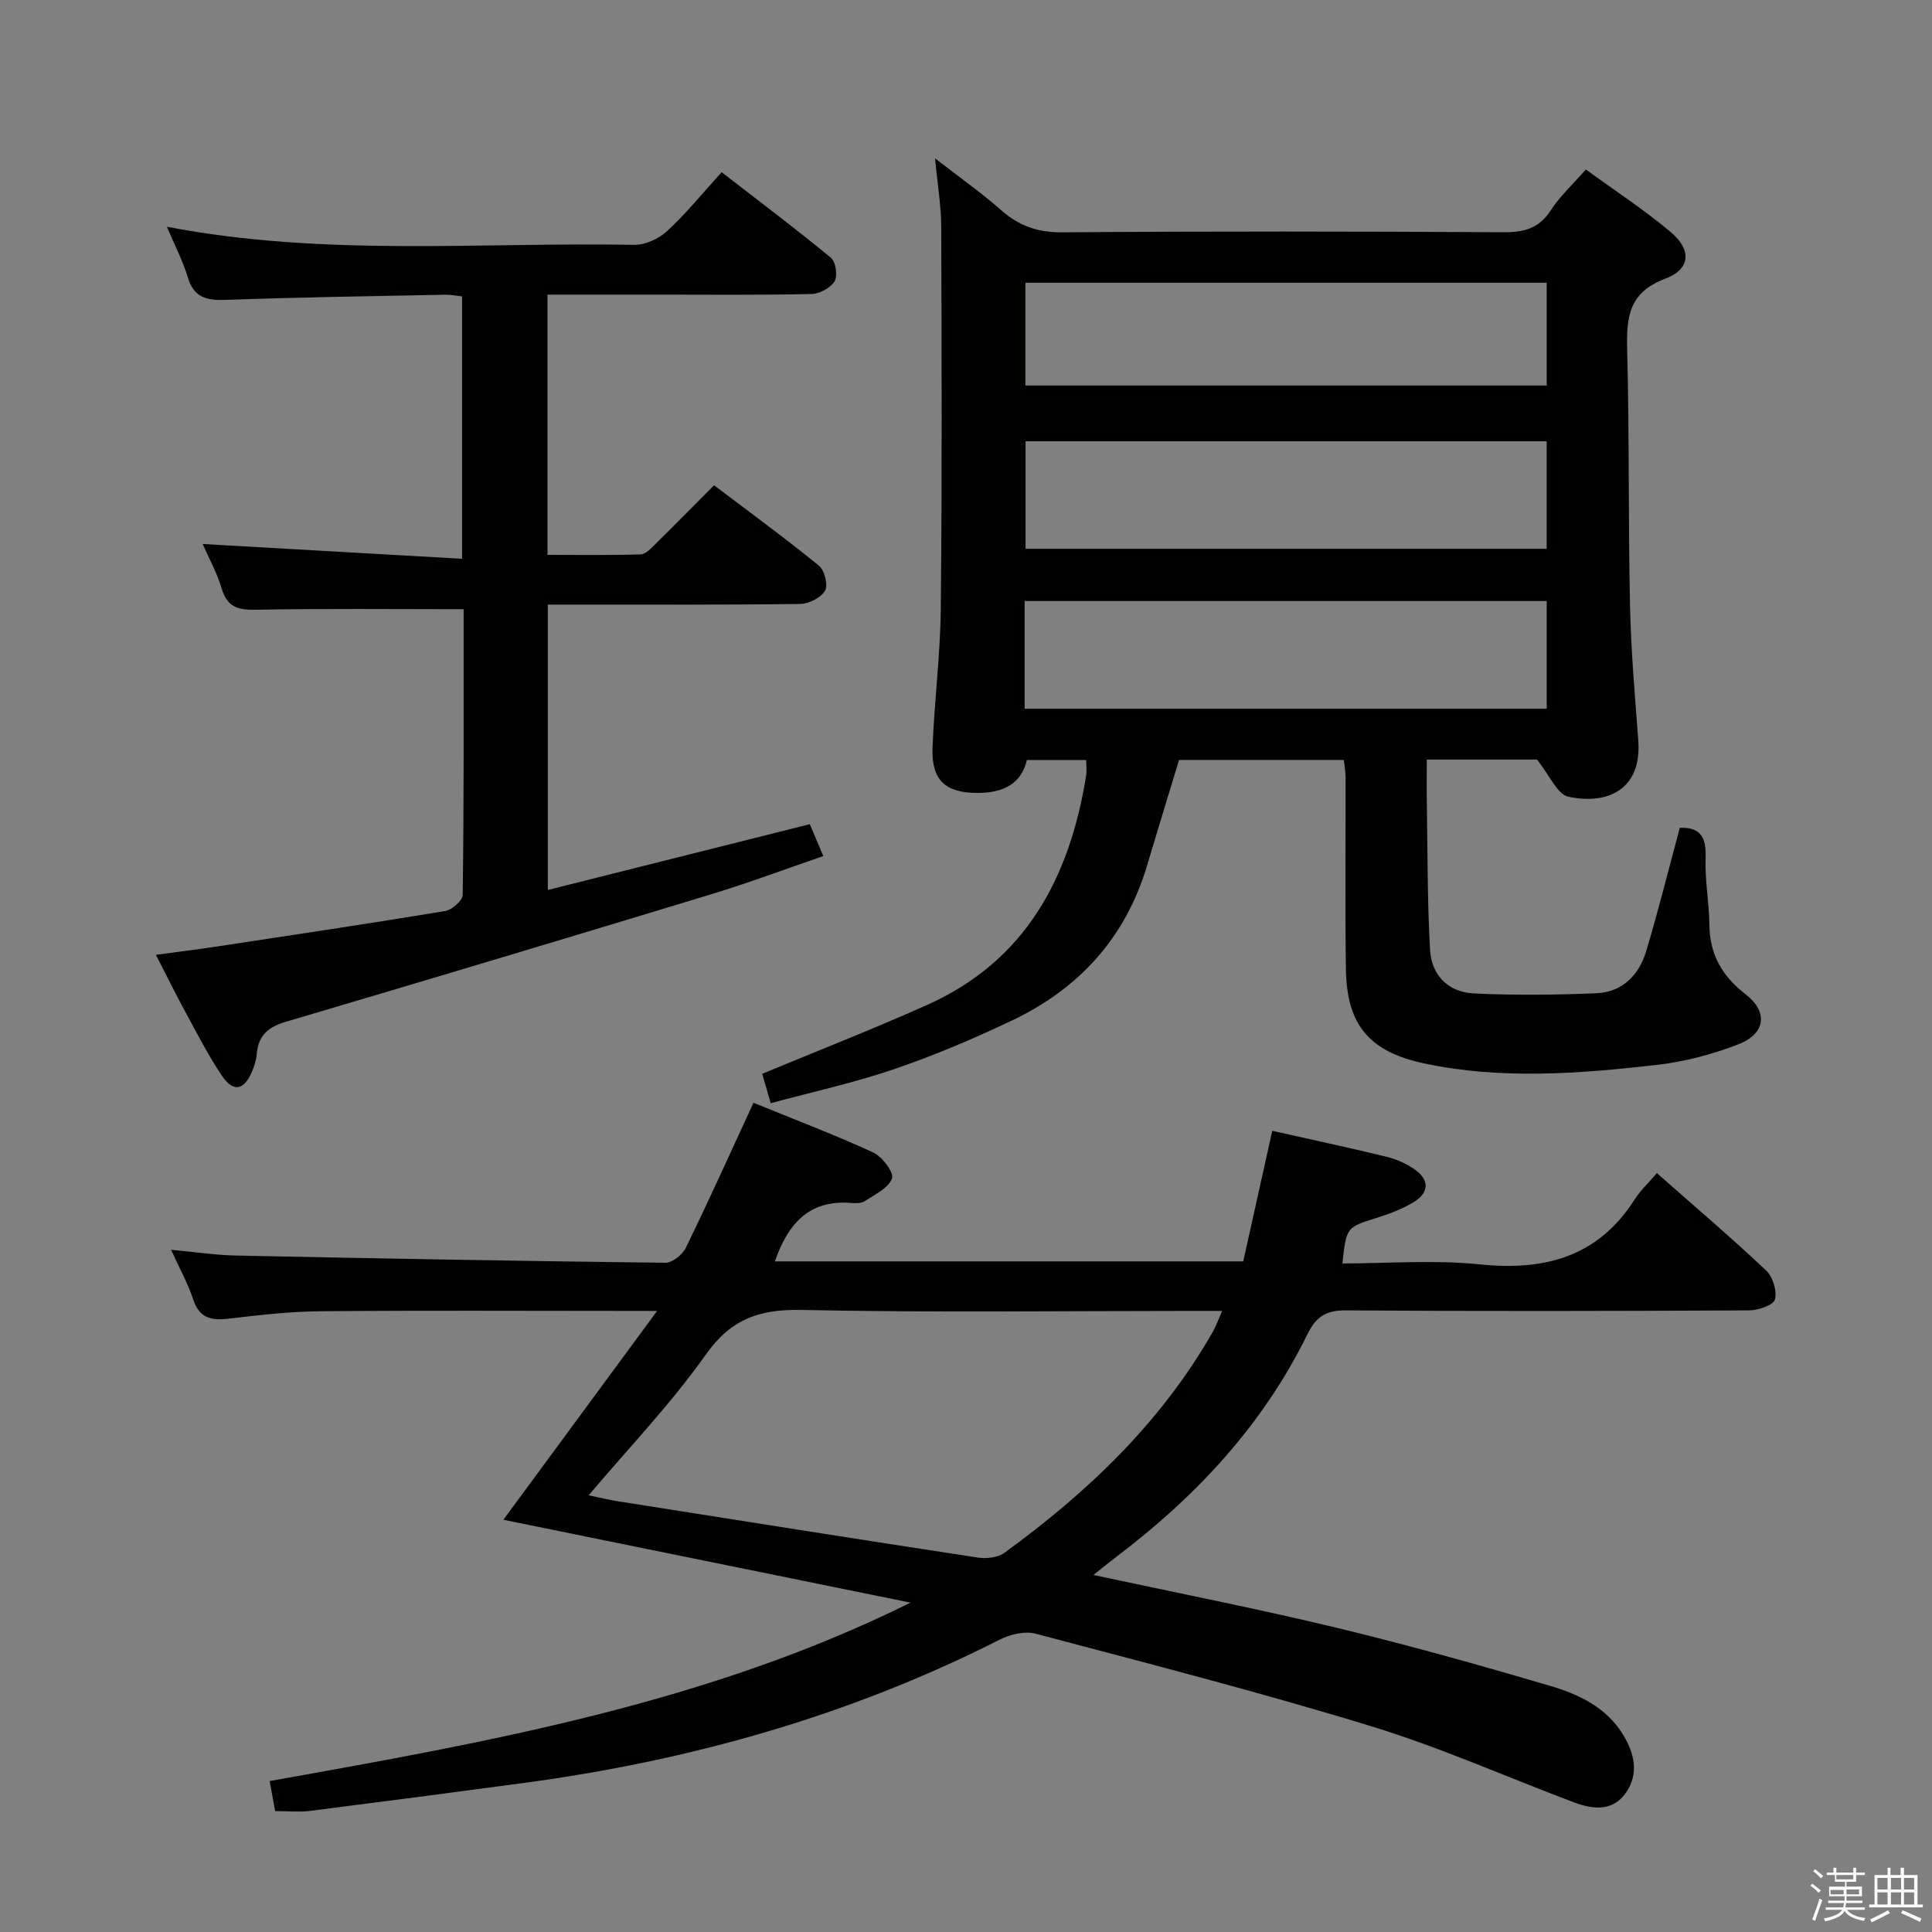 <svg enable-background="new 0 0 400 400" viewBox="0 0 400 400" xmlns="http://www.w3.org/2000/svg"><rect x="0" y="0" width="400" height="400" fill="#808080" stroke="none"/><path d="m374.8 390.4.4-.4c.7.5 1.3 1 1.8 1.4l-.5.5c-.5-.6-1.1-1.1-1.7-1.5zm1 7.3-.6-.3c.5-1.4 1.1-2.8 1.5-4.3.2.1.4.2.6.3-.5 1.3-1 2.8-1.5 4.3zm-.4-10.3.4-.4c.4.3 1 .8 1.7 1.4l-.5.5c-.4-.5-1-1-1.6-1.5zm2.5.3h1.7v-1h.6v1h3.5v-1h.6v1h1.8v.5h-1.8v1.4h-2v1h3.2v2h-3.2v.9h3.3v.5h-3.4c0 .3-.1.6-.1.9h4v.5h-3.7c.7.9 1.9 1.5 3.8 1.7-.1.2-.2.4-.3.6-2.1-.4-3.5-1.1-4-2.1-.4 1-1.8 1.7-4 2.2-.1-.2-.2-.4-.3-.6 2.1-.4 3.4-1 3.8-1.8h-3.4v-.5h3.6c.1-.3.1-.6.2-.9h-3.3v-.5h3.4c0-.3 0-.6 0-.9h-3.2v-2h3.3v-1h-2.1v-1.4h-1.7v-.5zm1.1 3.5v1h2.7c0-.3 0-.4 0-.4 0-.2 0-.2 0-.2 0-.1 0-.2 0-.3h-2.7zm1.2-3v.9h3.5v-.9zm4.7 3h-2.6v.6.4h2.6z" fill="#fbfafc"/><path d="m393.6 386.7h.6v1.5h2.8v6.1h1.1v.6h-11.1v-.6h1.1v-6.1h2.7v-1.5h.6v1.5h2.1v-1.5zm-2.7 8.8.4.6c-1.2.6-2.5 1.3-3.8 1.9-.1-.2-.2-.4-.3-.6 1.2-.6 2.5-1.2 3.7-1.9zm-2.2-6.7v2.4h2.1v-2.4zm0 3v2.5h2.1v-2.5zm2.8-3v2.4h2.1v-2.4zm0 3v2.5h2.1v-2.5zm6 6.1c-1.4-.7-2.7-1.3-3.9-1.8l.3-.6c1.5.6 2.7 1.2 3.9 1.7zm-1.2-9.1h-2.1v2.4h2.1zm-2.1 3v2.5h2.1v-2.5z" fill="#fbfafc"/><g fill="#010100"><path d="m347.78 171.4c4.28-.2 5.51 1.98 5.35 6.16-.18 4.62.73 9.28.78 13.92.06 6.16 2.65 10.63 7.5 14.38 4.69 3.62 4.17 8.13-1.45 10.33-5.49 2.15-11.41 3.68-17.27 4.33-15.87 1.78-31.83 3.02-47.68-.32-11.55-2.43-16.21-7.97-16.36-19.71-.17-13.16-.04-26.33-.06-39.5 0-1.13-.21-2.27-.36-3.65-11.46 0-22.72 0-34.12 0-2.2 7.25-4.44 14.52-6.61 21.81-4.44 14.95-14.05 25.51-27.93 32.11-7.93 3.77-16.06 7.23-24.37 10.07-8.28 2.83-16.89 4.71-25.63 7.08-.71-2.48-1.3-4.49-1.76-6.09 11.64-4.84 23.05-9.29 34.21-14.29 20.4-9.15 29.45-26.38 32.85-47.41.16-.97.02-1.99.02-3.27-4.02 0-7.97 0-12.28 0-1.21 5.13-5.14 6.81-10.21 6.82-6.66 0-9.58-2.63-9.33-9.36.37-9.63 1.62-19.23 1.71-28.86.27-26.33.18-52.66.09-78.99-.01-4.28-.75-8.57-1.27-14.17 5.13 3.99 9.64 7.15 13.75 10.78 3.7 3.26 7.58 4.57 12.6 4.53 30.5-.23 60.99-.19 91.49-.02 4.22.02 7.23-.85 9.62-4.53 1.87-2.89 4.5-5.29 7.28-8.46 5.94 4.34 12.04 8.31 17.57 12.96 4.38 3.69 4.11 7.68-1.15 9.66-7.62 2.86-8.04 8.06-7.87 14.8.46 17.65.21 35.32.59 52.97.2 9.3 1.02 18.58 1.71 27.86.76 10.2-6.47 13.35-14.5 11.6-2.28-.5-3.81-4.37-6.48-7.68-6.24 0-14.18 0-22.81 0 0 3.1-.04 6.05.01 9 .17 10.15.09 20.31.67 30.43.3 5.27 3.82 8.74 9.06 8.99 8.43.41 16.92.31 25.36-.04 5.42-.22 8.87-3.8 10.35-8.79 2.5-8.35 4.62-16.86 6.93-25.45zm-27.56-80.04c-36.23 0-72.1 0-107.89 0v22.26h107.89c0-7.45 0-14.69 0-22.26zm-108.08 55.38h108.09c0-7.55 0-14.94 0-22.3-36.23 0-72.1 0-108.09 0zm108.09-66.92c0-7.4 0-14.3 0-21.28-36.21 0-72.07 0-107.93 0v21.28z"/><path d="m56.97 374.97c-.37-1.99-.71-3.89-1.14-6.22 45.56-8.13 90.75-16.14 132.68-36.94-28.03-5.71-56.07-11.42-84.29-17.16 10.33-14.04 20.62-28.02 31.83-43.24-3.39 0-5.15 0-6.92 0-21 0-42-.12-63 .07-6.29.06-12.6.81-18.86 1.54-3.55.41-6.01-.12-7.27-3.98-1.06-3.25-2.77-6.29-4.57-10.28 5.02.46 9.23 1.1 13.45 1.19 29.62.61 59.24 1.15 88.87 1.49 1.44.02 3.55-1.68 4.25-3.11 4.72-9.68 9.15-19.5 14-30.01 8.05 3.28 16.53 6.5 24.76 10.27 1.87.86 4.37 4.17 3.92 5.39-.73 2-3.55 3.33-5.64 4.7-.74.49-1.95.45-2.92.37-8.75-.67-13.03 4.46-15.69 12.11h96.97c2.02-9.1 3.99-17.94 6.01-27.04 7.9 1.78 15.82 3.47 23.68 5.38 2.04.5 4.1 1.42 5.82 2.62 3.09 2.16 2.96 4.83-.19 6.75-2.37 1.45-5.07 2.44-7.74 3.29-6.2 1.96-6.23 1.88-7.05 9.42 9.51 0 19.04-.78 28.4.19 13.45 1.39 24.46-1.5 32.09-13.41 1.24-1.94 2.99-3.57 4.62-5.48 8 7.06 15.47 13.42 22.61 20.15 1.39 1.31 2.3 4.24 1.83 6-.31 1.18-3.45 2.26-5.33 2.27-27.83.14-55.67.2-83.5 0-4.12-.03-6.19 1.32-7.96 4.94-9.21 18.79-23.1 33.64-39.66 46.16-1.4 1.06-2.75 2.18-4.65 3.68 17.31 3.72 33.84 6.96 50.21 10.9 14.83 3.57 29.54 7.7 44.17 12 6.05 1.78 11.89 4.48 15.39 10.34 2.28 3.82 3.14 7.92.55 11.75-2.72 4-6.85 3.59-10.82 2.09-13.97-5.26-27.68-11.38-41.92-15.74-22.98-7.04-46.29-13.02-69.54-19.18-2.25-.6-5.3.15-7.48 1.25-31.17 15.8-64.26 25.08-98.77 29.69-14.66 1.96-29.32 3.89-43.99 5.75-2.14.27-4.32.04-7.21.04zm64.91-65.38c2.33.48 4.11.92 5.91 1.21 24.88 3.93 49.76 7.88 74.66 11.68 1.78.27 4.15 0 5.53-1.01 17.23-12.52 32.44-27.01 43.11-45.72.68-1.18 1.13-2.5 1.94-4.34-2.59 0-4.4 0-6.2 0-26.96 0-53.92.36-80.87-.2-8.73-.18-14.64 1.87-19.88 9.31-7.14 10.1-15.81 19.13-24.2 29.07z"/><path d="m95.99 126.13c-14.85 0-28.96-.16-43.07.11-3.69.07-5.88-.56-7.01-4.36-.97-3.28-2.68-6.34-3.95-9.25 17.95 1.02 35.62 2.03 53.7 3.06 0-18.69 0-36.28 0-54.32-1.02-.11-2.28-.37-3.53-.35-15.14.3-30.29.52-45.42 1.07-3.95.14-6.58-.47-7.83-4.68-1.01-3.4-2.7-6.59-4.33-10.46 32.56 6.24 64.73 3.16 96.76 3.74 2.29.04 5.11-1.27 6.83-2.87 3.9-3.6 7.27-7.77 11.27-12.17 8.13 6.3 15.52 11.85 22.64 17.73 1 .83 1.42 3.76.73 4.88-.84 1.37-3.11 2.58-4.79 2.61-10.48.24-20.98.13-31.48.13-7.63 0-15.25 0-23.16 0v53.88c6.45 0 12.88.1 19.3-.1 1.07-.03 2.21-1.32 3.12-2.22 3.92-3.85 7.76-7.77 12.07-12.09 7.33 5.56 14.68 10.92 21.72 16.65 1.16.95 1.92 4.02 1.25 5.18-.85 1.46-3.34 2.72-5.14 2.74-15.49.21-30.99.12-46.49.13-1.8 0-3.61 0-5.76 0v59.09c18.08-4.54 35.97-9.03 54.24-13.62.83 1.95 1.65 3.89 2.8 6.6-7.84 2.69-15.38 5.52-23.06 7.86-29.38 8.93-58.78 17.75-88.23 26.45-3.66 1.08-5.69 2.84-6.01 6.66-.11 1.3-.53 2.62-1.06 3.82-1.64 3.71-3.8 4.14-6.11.75-2.88-4.24-5.21-8.86-7.67-13.38-1.97-3.62-3.78-7.32-6.04-11.71 4.61-.63 8.63-1.12 12.65-1.73 15.75-2.39 31.52-4.74 47.23-7.34 1.41-.23 3.63-2.18 3.64-3.35.26-19.8.19-39.6.19-59.14z"/></g></svg>